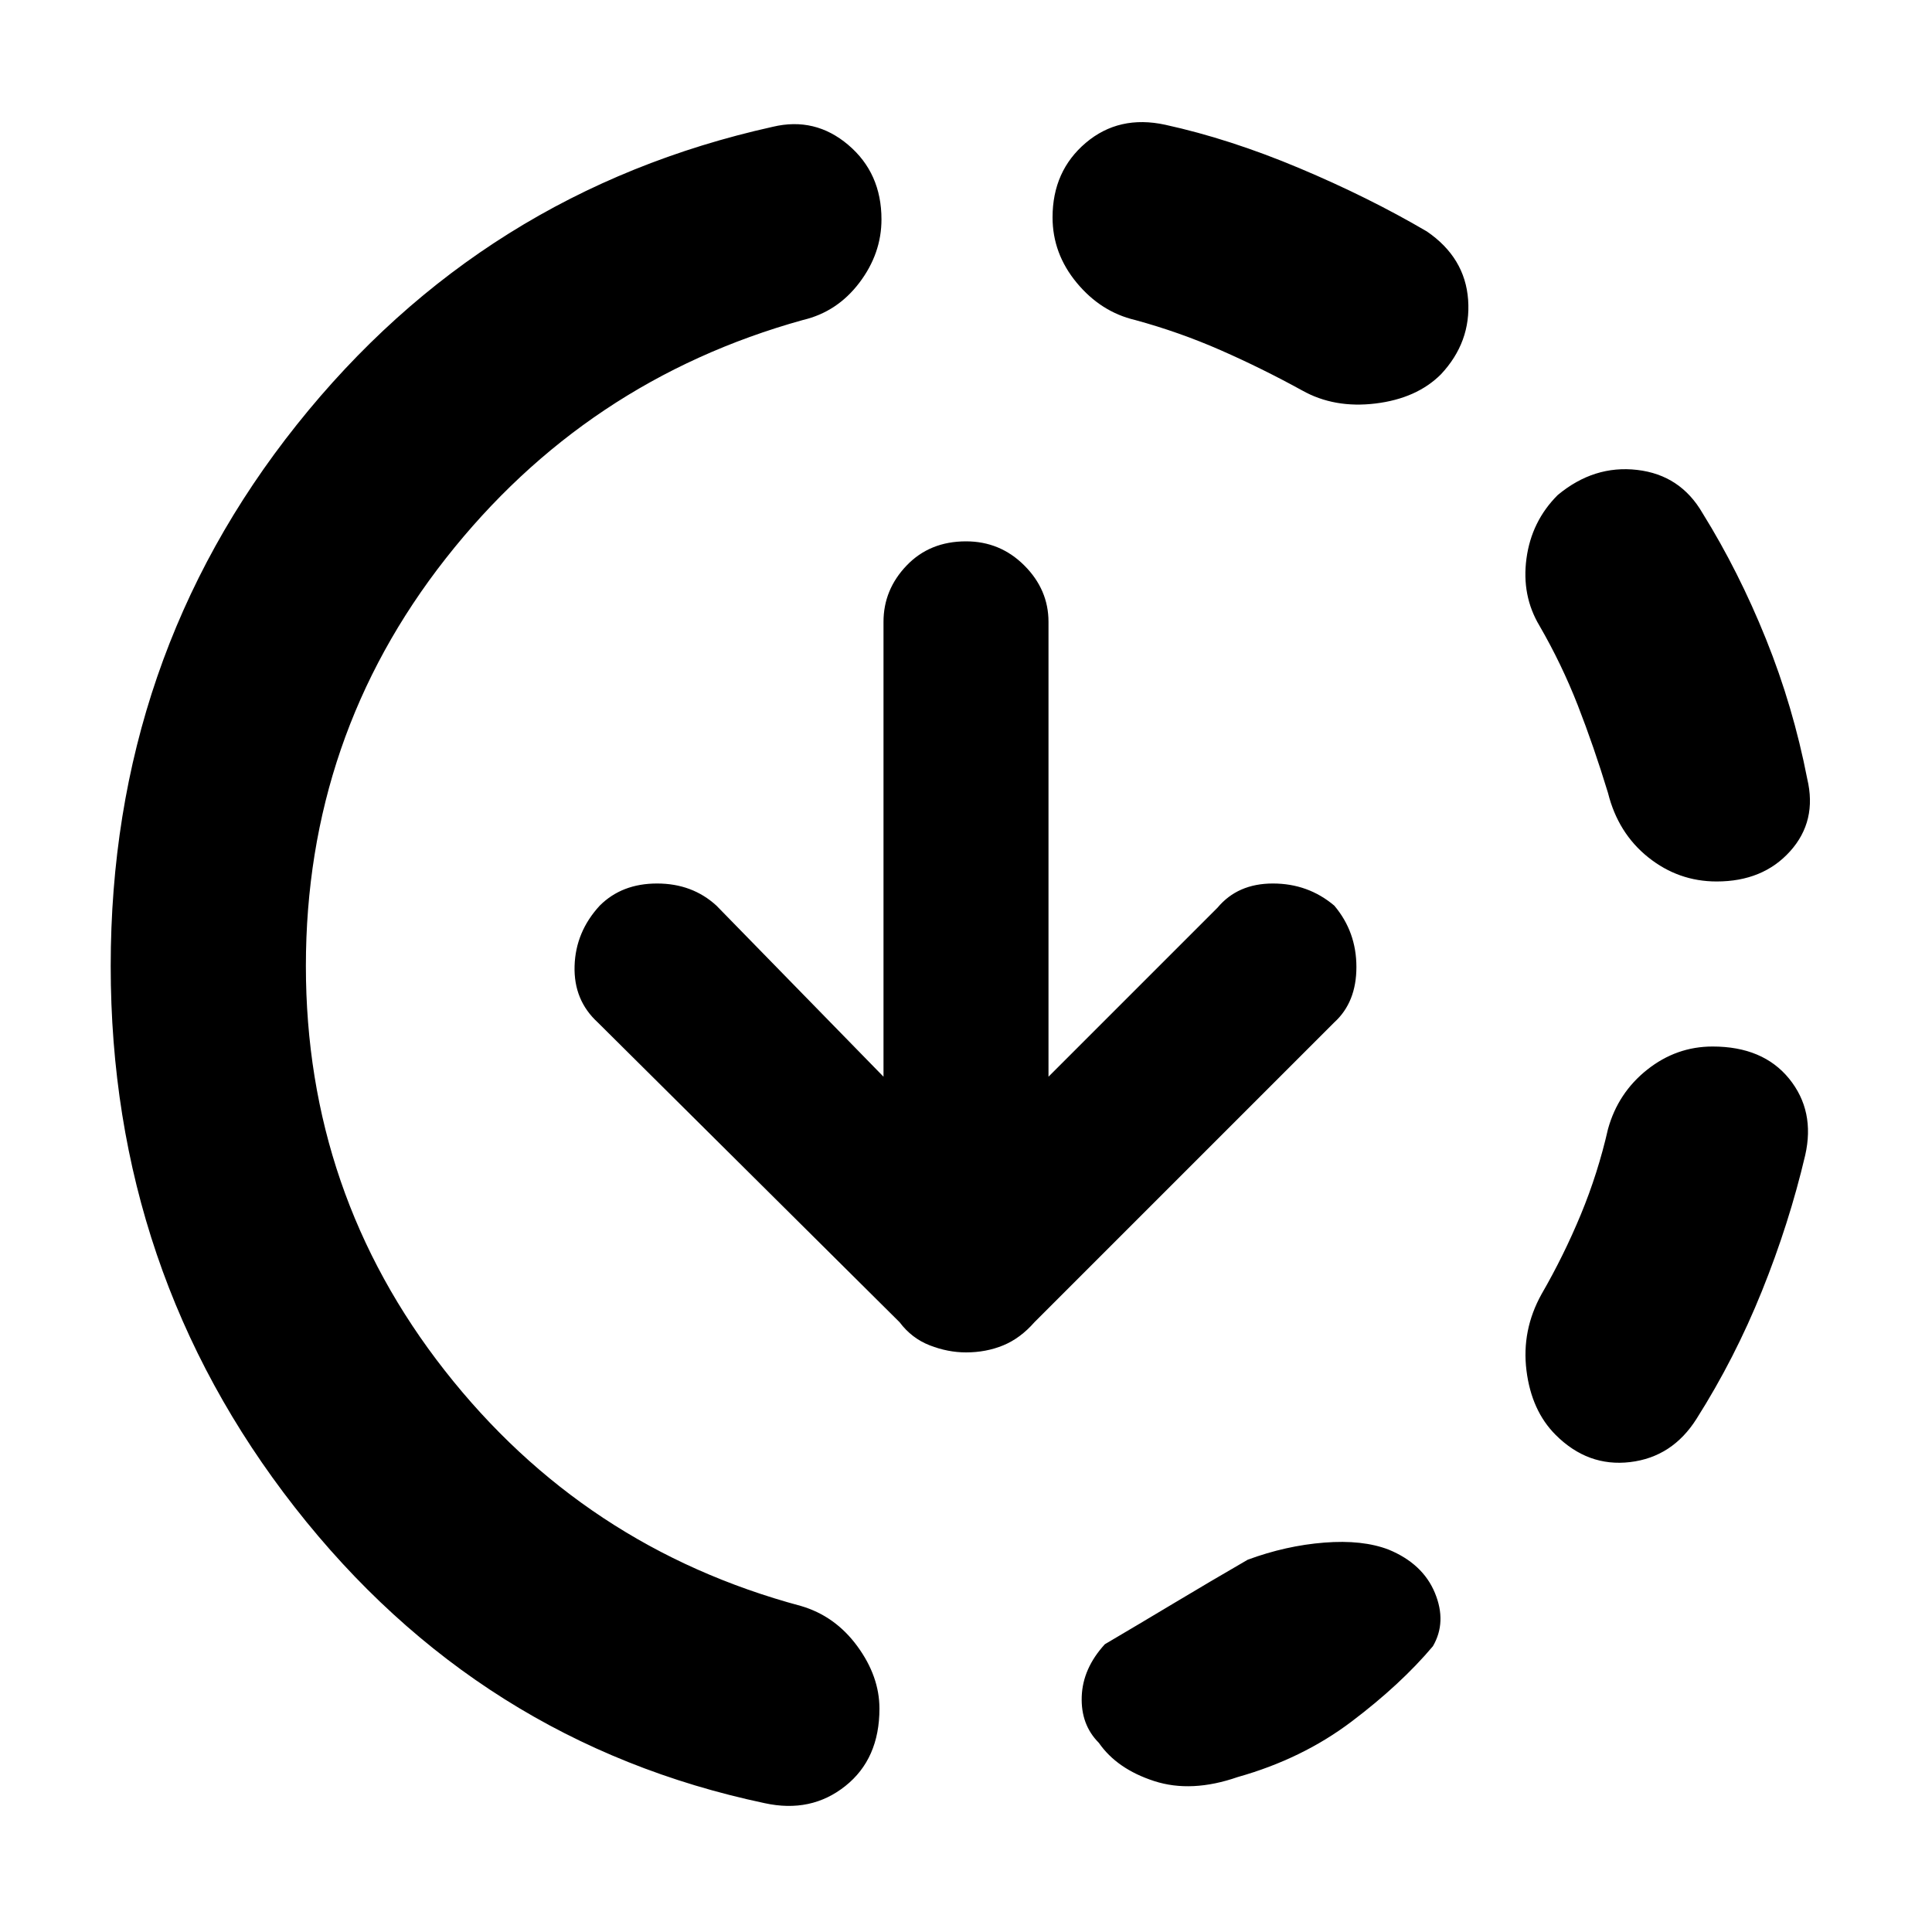 <svg xmlns="http://www.w3.org/2000/svg" height="40" width="40"><path d="M25.625 36.792Q24.667 37.125 23.896 36.875Q23.125 36.625 22.75 36.083Q22.375 35.708 22.396 35.125Q22.417 34.542 22.875 34.042Q23.583 33.625 24.312 33.188Q25.042 32.75 25.833 32.292Q26.625 32 27.417 31.938Q28.208 31.875 28.75 32.083Q29.458 32.375 29.708 32.979Q29.958 33.583 29.667 34.083Q29 34.875 27.979 35.646Q26.958 36.417 25.625 36.792ZM32.208 29.708Q31.708 29.208 31.604 28.375Q31.5 27.542 31.917 26.792Q32.375 26 32.729 25.146Q33.083 24.292 33.292 23.375Q33.5 22.625 34.104 22.146Q34.708 21.667 35.458 21.667Q36.5 21.667 37.042 22.333Q37.583 23 37.375 23.917Q37.042 25.333 36.479 26.729Q35.917 28.125 35.125 29.375Q34.625 30.167 33.75 30.271Q32.875 30.375 32.208 29.708ZM35.542 18.25Q34.75 18.25 34.125 17.75Q33.5 17.25 33.292 16.417Q33 15.458 32.667 14.604Q32.333 13.75 31.875 12.958Q31.5 12.333 31.604 11.563Q31.708 10.792 32.25 10.25Q33 9.625 33.896 9.729Q34.792 9.833 35.25 10.625Q36 11.833 36.562 13.229Q37.125 14.625 37.417 16.125Q37.625 17 37.062 17.625Q36.5 18.25 35.542 18.25ZM15.833 37.333Q9.917 36.083 6.104 31.208Q2.292 26.333 2.292 20Q2.292 13.625 6.146 8.792Q10 3.958 16 2.625Q16.875 2.417 17.562 3Q18.25 3.583 18.25 4.542Q18.25 5.25 17.792 5.854Q17.333 6.458 16.625 6.625Q12.125 7.875 9.229 11.562Q6.333 15.25 6.333 20Q6.333 24.708 9.208 28.375Q12.083 32.042 16.583 33.25Q17.292 33.458 17.75 34.083Q18.208 34.708 18.208 35.375Q18.208 36.417 17.5 36.979Q16.792 37.542 15.833 37.333ZM26.958 8.083Q26.125 7.625 25.271 7.25Q24.417 6.875 23.5 6.625Q22.792 6.458 22.292 5.854Q21.792 5.25 21.792 4.5Q21.792 3.542 22.479 2.958Q23.167 2.375 24.125 2.583Q25.458 2.875 26.896 3.479Q28.333 4.083 29.542 4.792Q30.333 5.333 30.396 6.208Q30.458 7.083 29.833 7.75Q29.333 8.25 28.479 8.354Q27.625 8.458 26.958 8.083ZM20 28Q19.625 28 19.25 27.854Q18.875 27.708 18.625 27.375L12.375 21.167Q11.875 20.708 11.896 20Q11.917 19.292 12.417 18.75Q12.875 18.292 13.604 18.292Q14.333 18.292 14.833 18.75L18.292 22.292V12.875Q18.292 12.208 18.771 11.708Q19.25 11.208 20 11.208Q20.708 11.208 21.208 11.708Q21.708 12.208 21.708 12.875V22.292L25.208 18.792Q25.625 18.292 26.354 18.292Q27.083 18.292 27.625 18.75Q28.083 19.292 28.083 20.021Q28.083 20.75 27.625 21.167L21.417 27.375Q21.125 27.708 20.771 27.854Q20.417 28 20 28Z"/></svg>